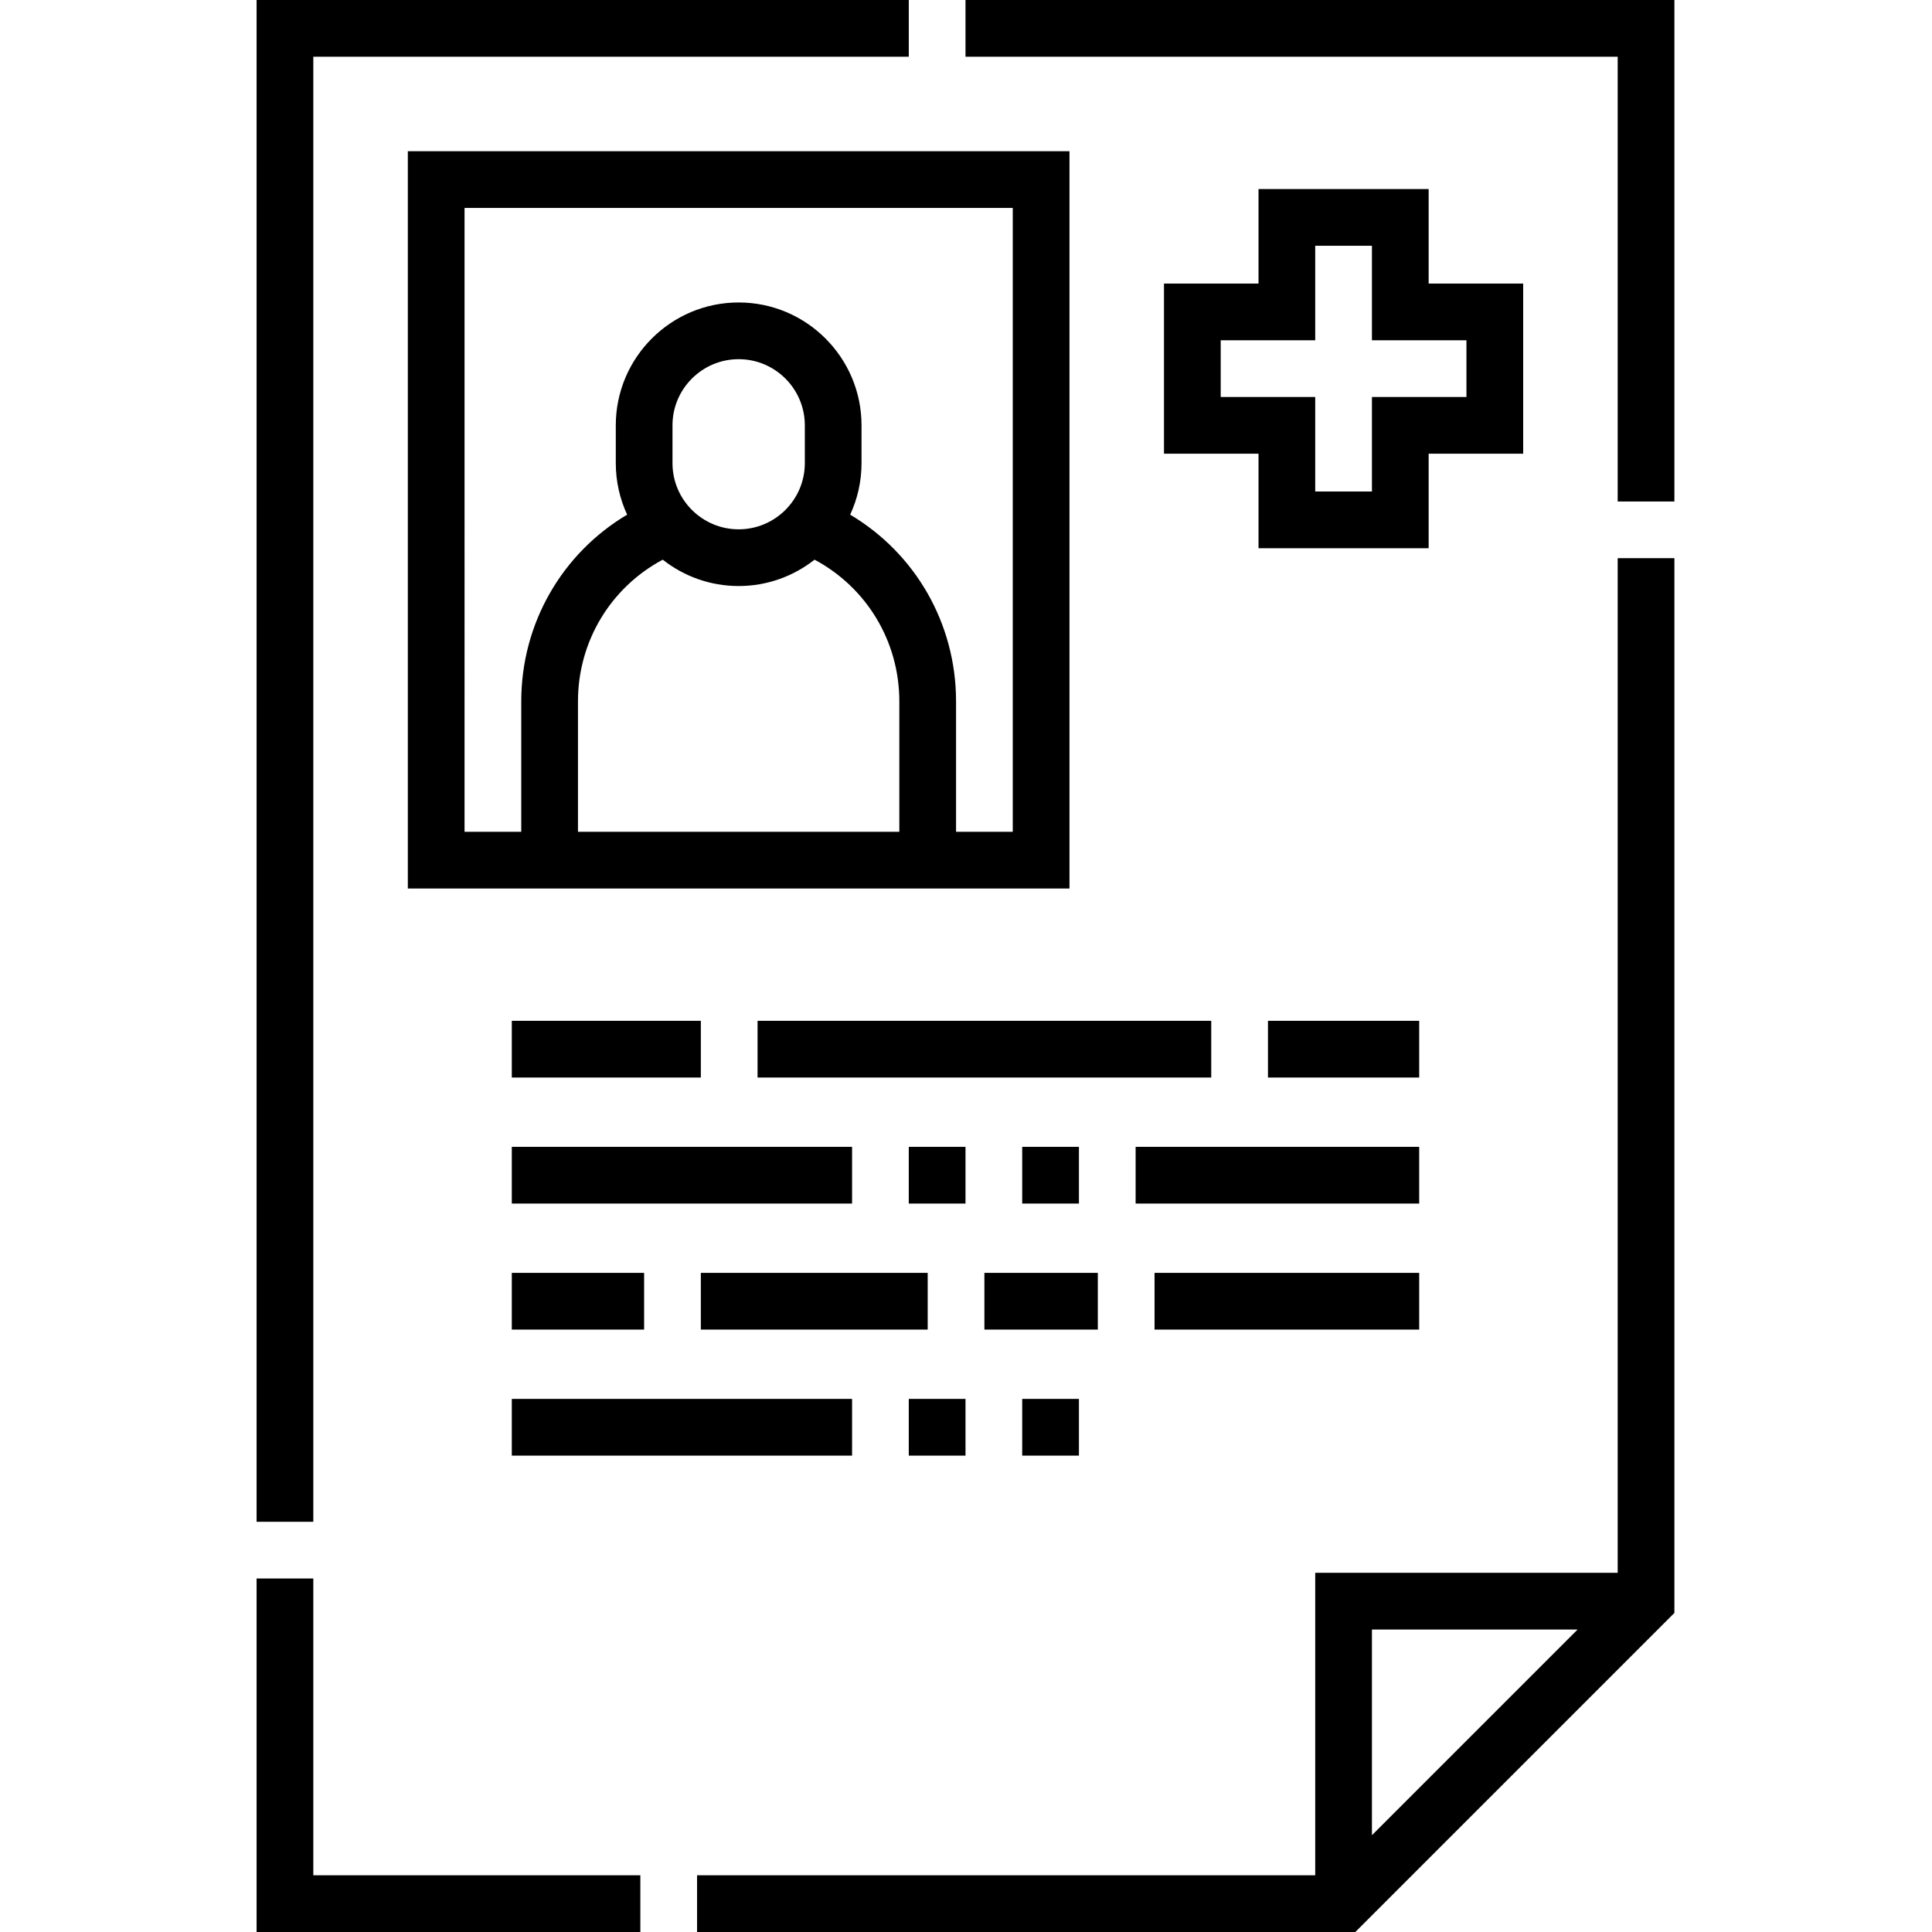 <svg height="512pt" viewBox="-68 0 512 512" width="512pt" xmlns="http://www.w3.org/2000/svg"><path d="m15.031 15.031h157.805v-15.031h-172.836v403.289h15.031zm0 0"/><path d="m187.867 0v15.031h172.836v117.867h15.031v-132.898zm0 0"/><path d="m360.703 416.812h-80.156v80.156h-163.82v15.031h174.449l84.559-84.559v-279.516h-15.031zm-65.125 69.531v-54.5h54.5zm0 0"/><path d="m15.031 418.316h-15.031v93.684h101.699v-15.031h-86.668zm0 0"/><path d="m40.078 235.461h175.344v-195.383h-175.344zm130.254-15.031h-85.164v-34.566c0-15.906 8.68-30.184 22.465-37.543 5.543 4.367 12.527 6.984 20.117 6.984 7.586 0 14.57-2.617 20.113-6.984 13.789 7.359 22.469 21.637 22.469 37.543zm-60.117-97.691v-10.02c0-9.668 7.867-17.531 17.535-17.531s17.535 7.863 17.535 17.531v10.02c0 9.668-7.867 17.535-17.535 17.535s-17.535-7.867-17.535-17.535zm-55.105-67.629h145.281v165.32h-15.027v-34.566c0-20.605-10.77-39.191-28.059-49.473 1.926-4.156 3.008-8.777 3.008-13.652v-10.02c0-17.953-14.609-32.562-32.562-32.562-17.957 0-32.562 14.609-32.562 32.562v10.02c0 4.875 1.082 9.496 3.008 13.652-17.289 10.281-28.059 28.867-28.059 49.473v34.566h-15.027zm0 0"/><path d="m265.52 50.098v25.051h-25.051v45.086h25.051v25.051h45.086v-25.051h25.051v-45.086h-25.051v-25.051zm55.105 40.078v15.031h-25.047v25.047h-15.031v-25.047h-25.047v-15.031h25.047v-25.047h15.031v25.047zm0 0"/><path d="m192.875 337.324h30.059v15.031h-30.059zm0 0"/><path d="m237.965 337.324h70.137v15.031h-70.137zm0 0"/><path d="m117.73 337.324h60.117v15.031h-60.117zm0 0"/><path d="m67.633 337.324h35.066v15.031h-35.066zm0 0"/><path d="m232.953 303.926h75.148v15.031h-75.148zm0 0"/><path d="m67.633 303.926h90.176v15.031h-90.176zm0 0"/><path d="m172.836 303.926h15.031v15.031h-15.031zm0 0"/><path d="m202.895 303.926h15.031v15.031h-15.031zm0 0"/><path d="m67.633 270.527h50.098v15.031h-50.098zm0 0"/><path d="m132.758 270.527h120.234v15.031h-120.234zm0 0"/><path d="m268.023 270.527h40.078v15.031h-40.078zm0 0"/><path d="m172.836 370.723h15.031v15.031h-15.031zm0 0"/><path d="m67.633 370.723h90.176v15.031h-90.176zm0 0"/><path d="m202.895 370.723h15.031v15.031h-15.031zm0 0"/></svg>